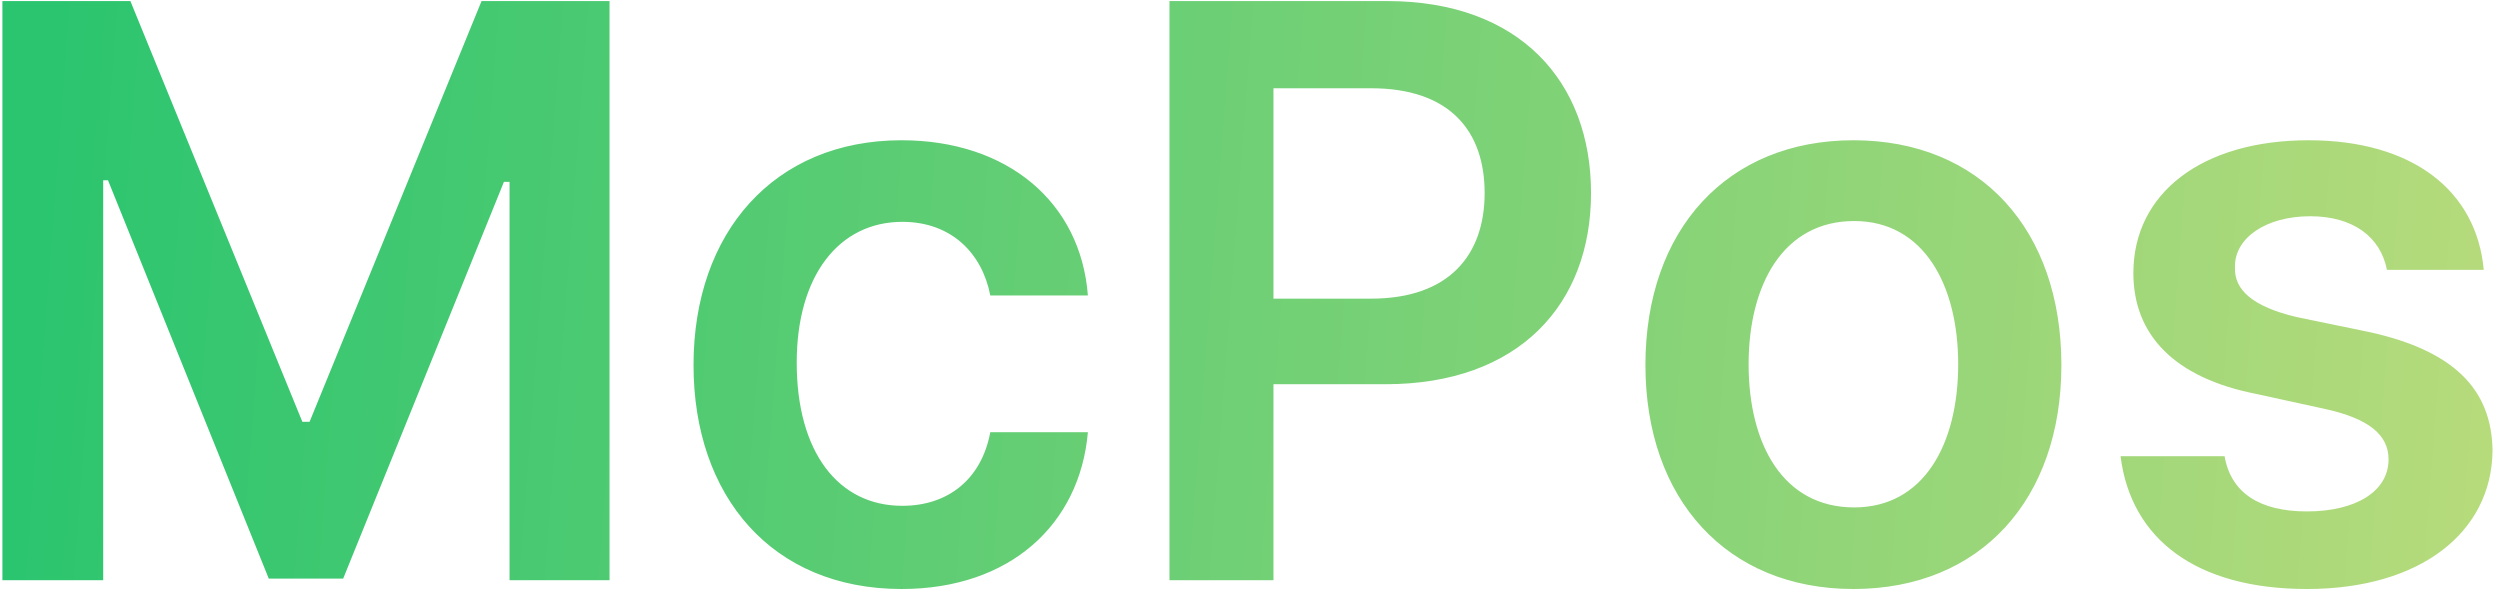 <svg width="293" height="70" viewBox="0 0 293 70" fill="none" xmlns="http://www.w3.org/2000/svg">
<path d="M0.281 0.125H15.281L35.438 49.438H36.281L56.438 0.125H71.438V68H59.719V21.312H59.062L40.219 67.812H31.5L12.656 21.125H12.094V68H0.281V0.125ZM105.656 69.031C90.469 69.031 81.281 58.156 81.281 42.781C81.281 27.219 90.75 16.438 105.656 16.438C118.031 16.438 126.656 23.656 127.5 34.625H116.062C115.125 29.75 111.562 26 105.75 26C98.344 26 93.375 32.281 93.375 42.5C93.375 53 98.25 59.281 105.75 59.281C111.094 59.281 115.031 56.188 116.062 50.656H127.5C126.562 61.438 118.406 69.031 105.656 69.031ZM137.062 68V0.125H162.562C178.125 0.125 186.469 9.594 186.469 22.625C186.469 35.656 178.031 45.031 162.375 45.031H149.25V68H137.062ZM149.25 35H160.688C169.875 35 174 29.844 174 22.625C174 15.312 169.875 10.344 160.688 10.344H149.25V35ZM217.219 69.031C202.406 69.031 192.844 58.531 192.844 42.781C192.844 26.938 202.406 16.438 217.219 16.438C232.125 16.438 241.594 26.938 241.594 42.781C241.594 58.531 232.125 69.031 217.219 69.031ZM217.312 59.469C225.469 59.469 229.5 52.062 229.5 42.688C229.5 33.406 225.469 25.906 217.312 25.906C208.969 25.906 204.938 33.406 204.938 42.688C204.938 52.062 208.969 59.469 217.312 59.469ZM279.75 31.625C279 27.781 275.812 25.344 270.75 25.344C265.594 25.344 261.844 27.875 261.938 31.344C261.844 33.969 264 35.938 269.156 37.156L277.781 38.938C287.438 41.094 292.031 45.5 292.125 52.812C292.031 62.375 283.688 69.031 270.375 69.031C257.438 69.031 249.75 63.219 248.531 53.469H260.719C261.469 57.781 264.844 59.938 270.375 59.938C276.094 59.938 279.938 57.594 279.938 53.844C279.938 50.938 277.594 49.062 272.531 47.938L264.375 46.156C254.906 44.281 250.031 39.312 250.031 32C250.031 22.625 258.094 16.438 270.562 16.438C282.75 16.438 290.25 22.344 291.094 31.625H279.75Z" fill="url(#paint0_linear_1_423)"/>
<defs>
<linearGradient id="paint0_linear_1_423" x1="6.206" y1="12.534" x2="310.544" y2="35.788" gradientUnits="userSpaceOnUse">
<stop stop-color="#2CC56F"/>
<stop offset="1" stop-color="#BEDC7C"/>
</linearGradient>
</defs>
</svg>
